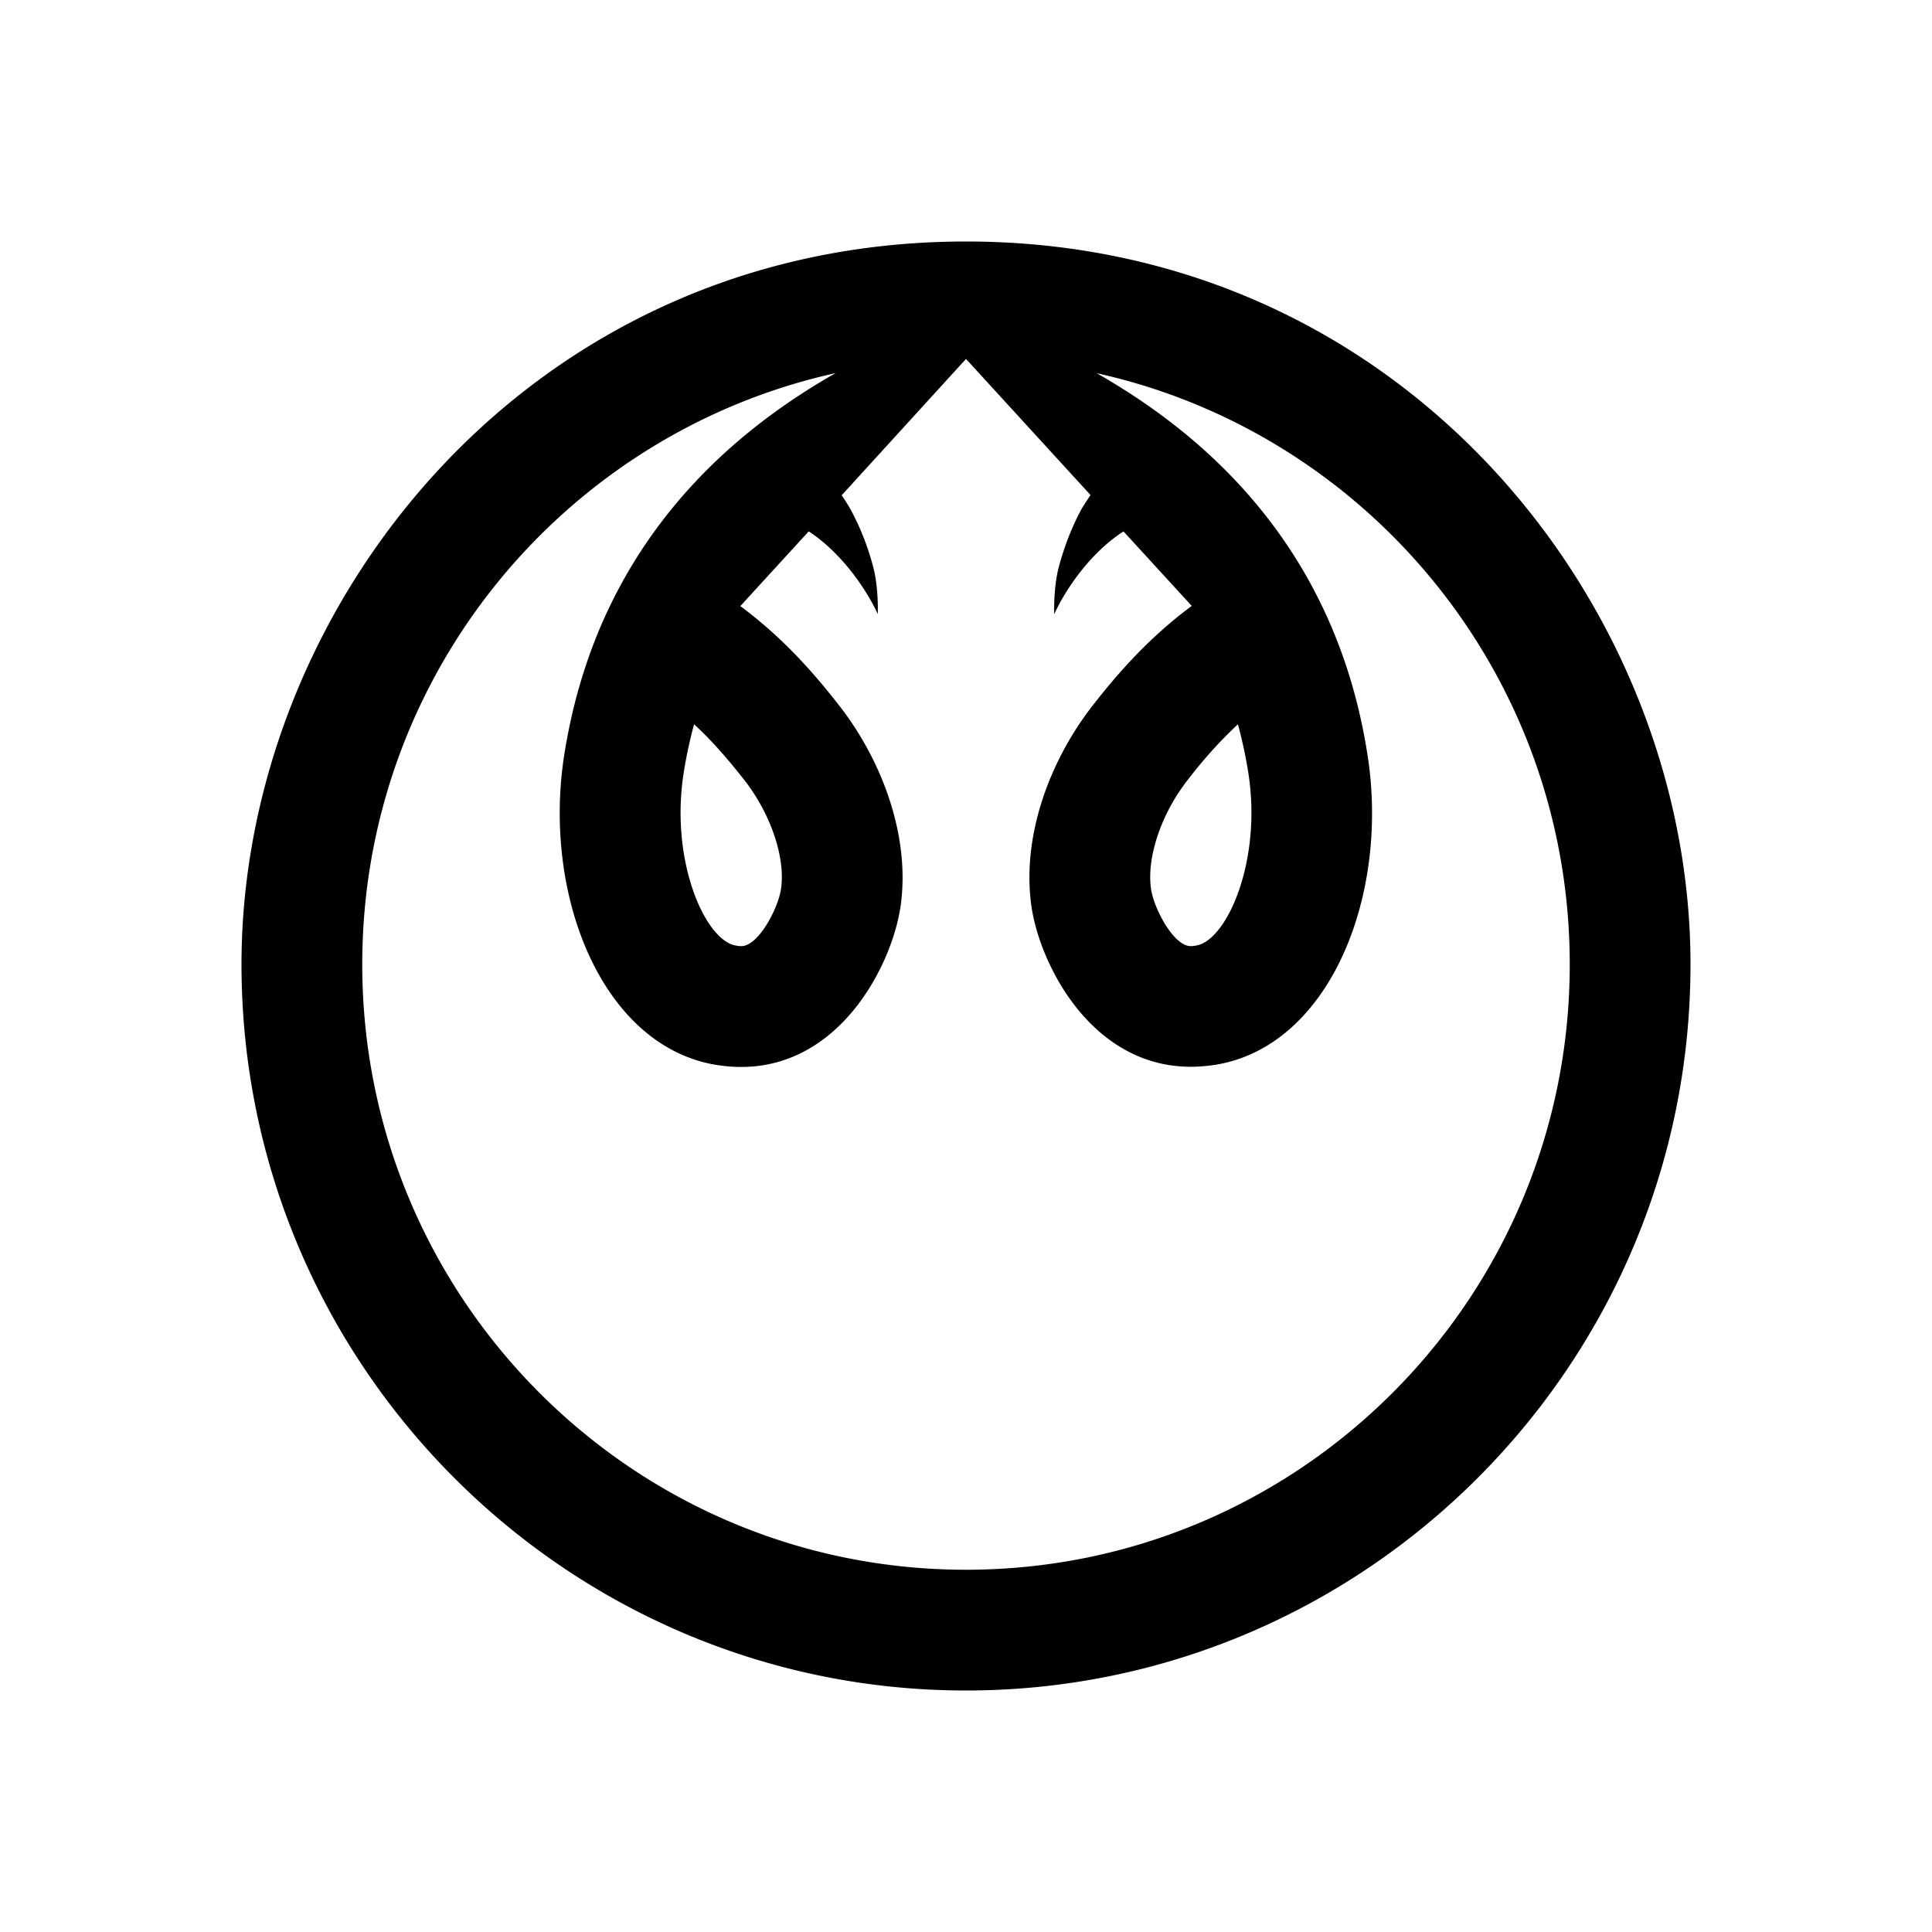 <svg xmlns="http://www.w3.org/2000/svg" width="3em" height="3em" viewBox="0 0 32 32"><path fill="currentColor" d="M16 4C8.75 4 4 10.043 4 15.973C4 22.605 9.383 28 16 28s12-5.395 12-12.027C28 10.043 23.254 4 16 4m0 22c-5.523 0-10-4.488-10-10.027c0-4.793 3.355-8.801 7.84-9.793c-3.277 1.863-4.203 4.496-4.492 6.308c-.371 2.332.62 4.832 2.507 5.149c.149.023.286.035.422.035c1.657 0 2.52-1.727 2.645-2.703c.152-1.18-.348-2.422-1.024-3.285c-.363-.465-.886-1.09-1.636-1.645l1.133-1.238c.527.344.94.93 1.144 1.37c0 0 .016-.444-.078-.788a4.3 4.3 0 0 0-.375-.95a4 4 0 0 0-.145-.23L16 5.945L18.063 8.2c-.047.067-.094.14-.149.23c-.086.157-.254.5-.375.954c-.094.344-.078.789-.078.789c.203-.442.617-1.031 1.148-1.371l1.13 1.234c-.75.555-1.274 1.18-1.637 1.645c-.68.867-1.176 2.105-1.024 3.289c.125.976.988 2.699 2.645 2.699q.198 0 .422-.035c1.886-.317 2.875-2.813 2.503-5.145c-.285-1.812-1.21-4.445-4.484-6.308c4.484.992 7.836 5 7.836 9.793C26 21.512 21.523 26 16 26m-3.676-13.086c.438.559.684 1.277.614 1.797c-.04.316-.372.96-.66.96a.4.4 0 0 1-.09-.01c-.508-.083-1.094-1.4-.864-2.86c.043-.278.102-.543.172-.805c.336.309.602.633.828.918m8.18-.918c.07.262.129.527.172.805c.23 1.46-.356 2.777-.863 2.86a.4.4 0 0 1-.09.01c-.29 0-.621-.644-.66-.96c-.07-.52.175-1.242.613-1.797a7.4 7.4 0 0 1 .828-.918"/></svg>